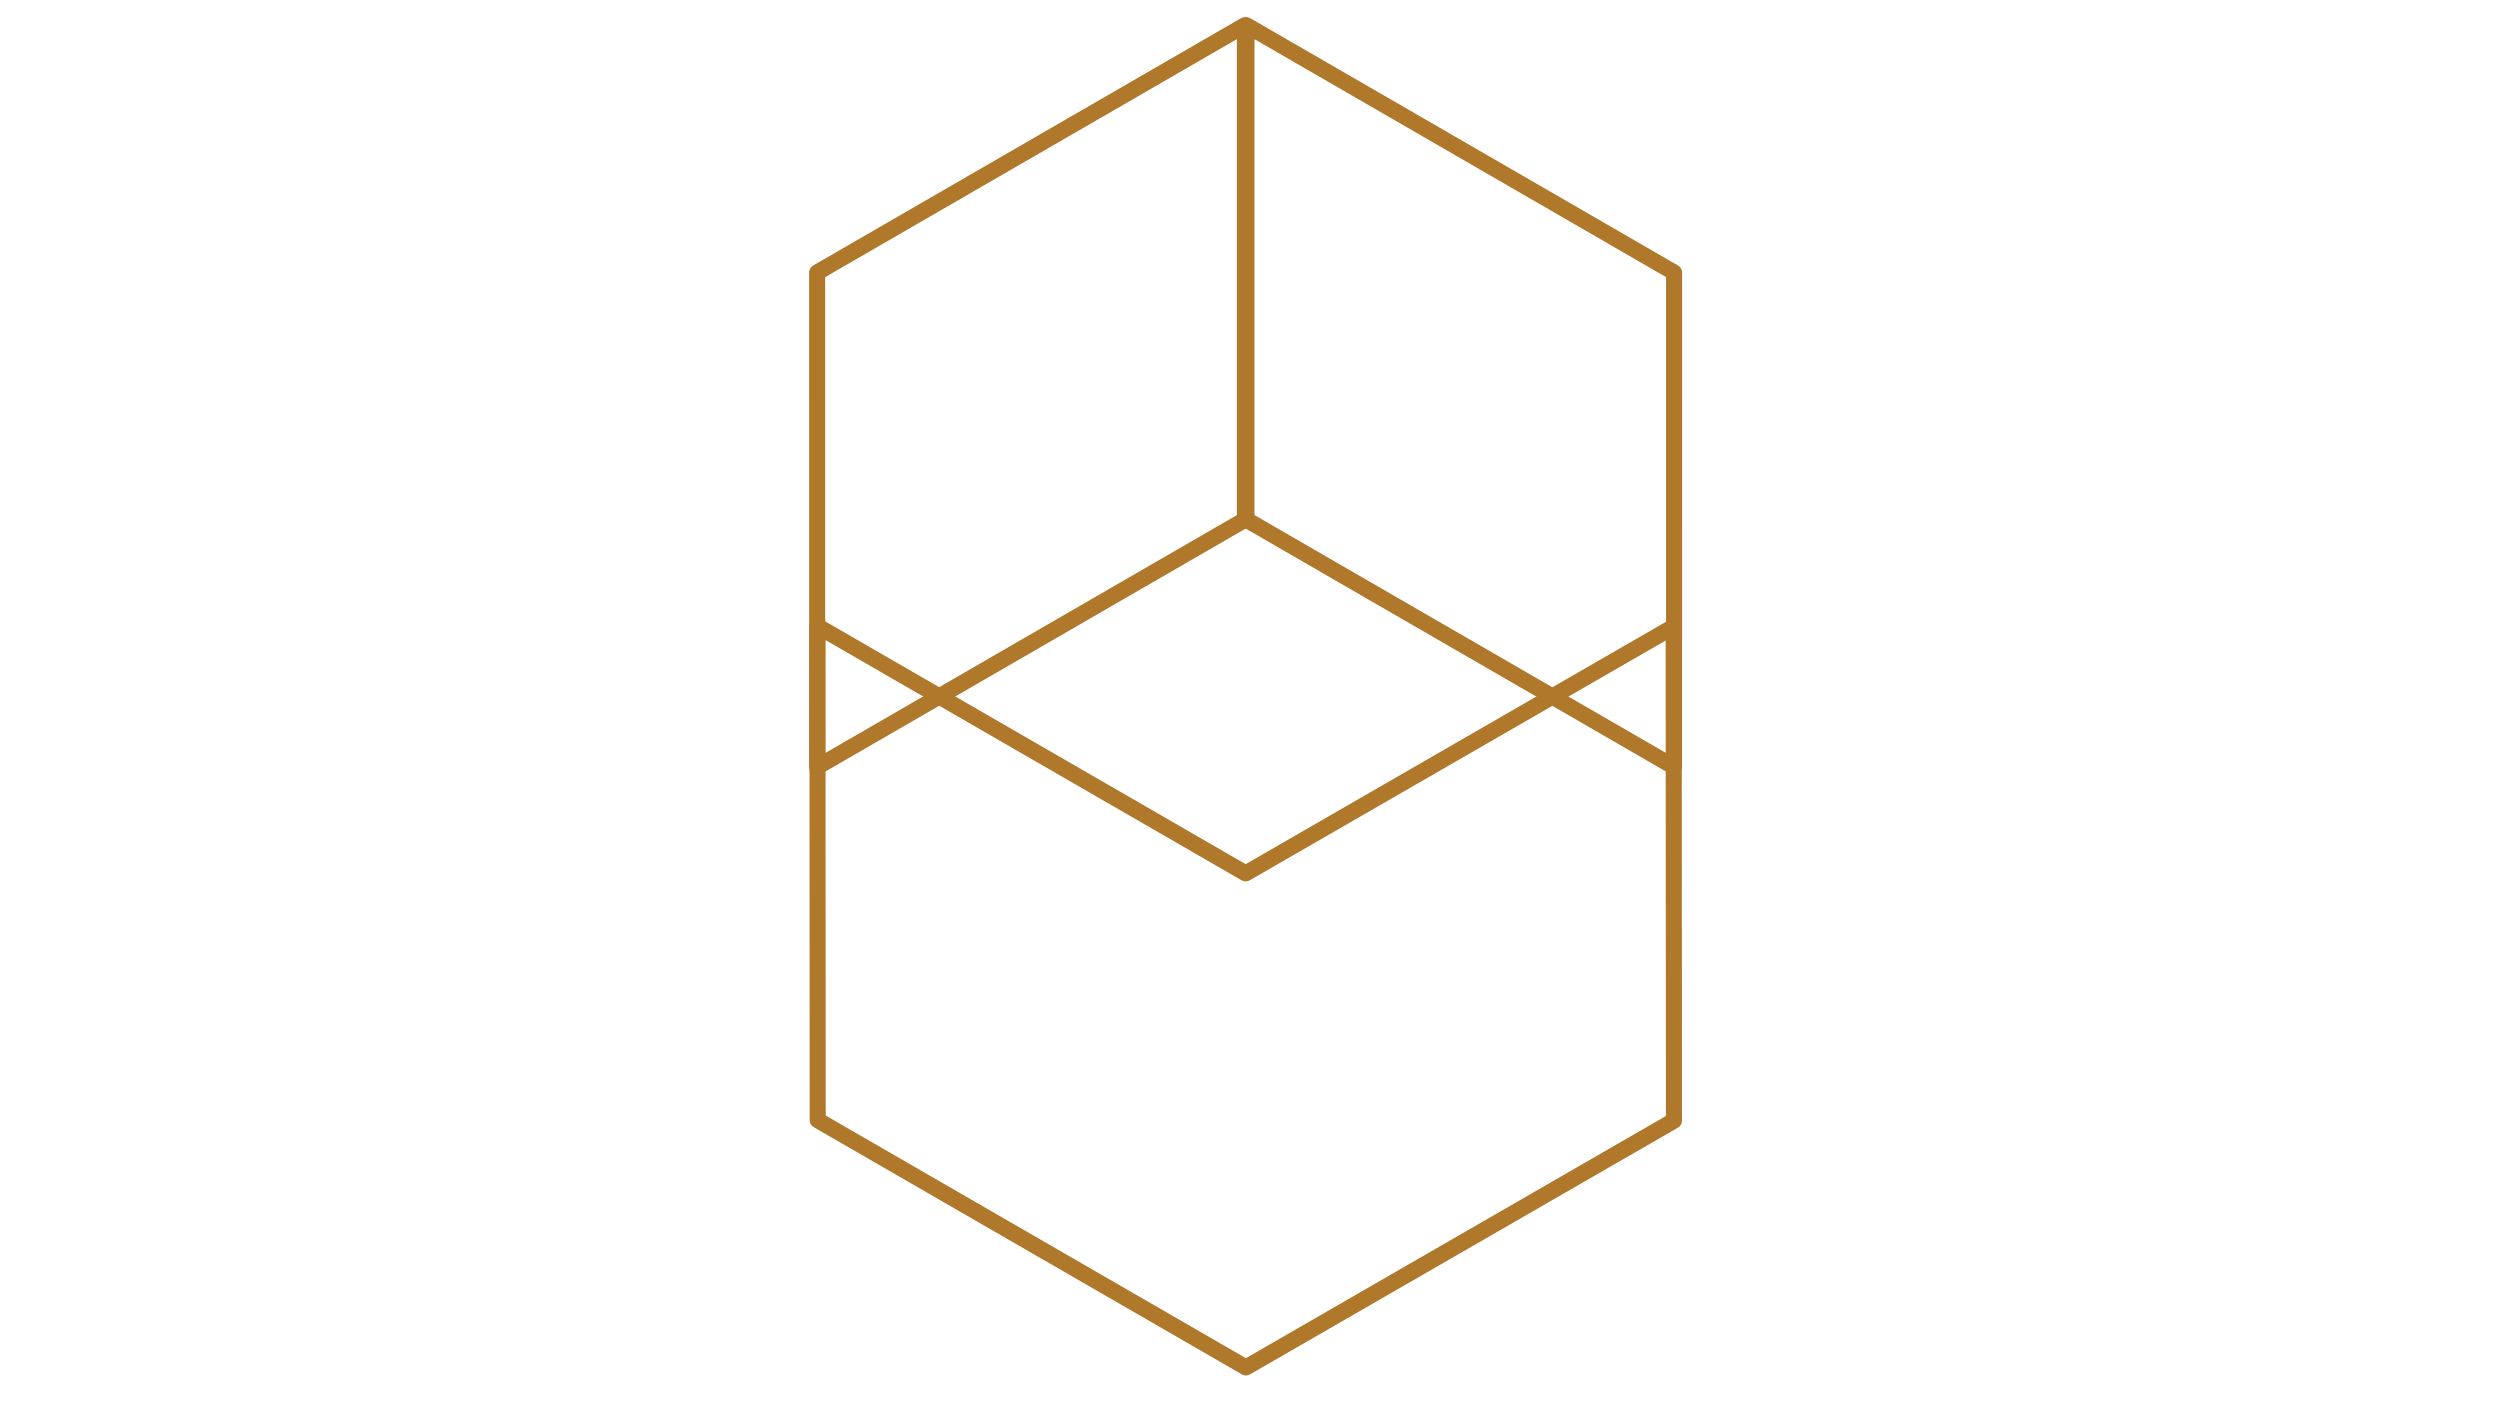 <?xml version="1.0" encoding="UTF-8"?>
<svg id="Layer_1" xmlns="http://www.w3.org/2000/svg" version="1.1" viewBox="0 0 1600 900">
  <!-- Generator: Adobe Illustrator 29.5.1, SVG Export Plug-In . SVG Version: 2.1.0 Build 141)  -->
  <defs>
    <style>
      .st0 {
        fill-rule: evenodd;
      }

      .st0, .st1 {
        fill: #af782b;
      }

      .st2 {
        fill: none;
      }
    </style>
  </defs>
  <path class="st0" d="M1073.98,169.94L800.3,11.72c-1.58-.91-3.54-.9-5.13,0-1.59.9-2.57,2.61-2.58,4.47v316.44c0,1.83.98,3.53,2.58,4.46l273.68,158.22c1.6.93,3.56.92,5.12,0,1.6-.93,2.58-2.61,2.58-4.47l.02-316.44c-.02-1.83-.99-3.53-2.59-4.46M802.88,25.08l263.4,152.28v304.57s-263.41-152.28-263.41-152.28V25.08Z"/>
  <path class="st0" d="M520.43,169.92L794.17,11.68c1.58-.91,3.54-.91,5.13,0,1.59.9,2.57,2.61,2.58,4.47v316.48c0,1.83-.98,3.53-2.58,4.46l-273.74,158.24c-1.6.93-3.56.92-5.12,0-1.61-.93-2.58-2.61-2.58-4.47l-.02-316.47c.01-1.83.99-3.53,2.59-4.46M791.59,25.05l-263.46,152.3v304.61s263.47-152.3,263.47-152.3V25.05Z"/>
  <g>
    <path class="st2" d="M799.78,563.42c-1.57.92-3.55.92-5.12,0l-266.36-153.78.16,304.31,268.93,155.29,268.79-155-.16-304.31-266.23,153.49Z"/>
    <path class="st1" d="M1076.29,401.02c0-1.82-.99-3.52-2.57-4.44-1.61-.93-3.58-.93-5.15,0l-271.35,156.48-271.49-156.77c-1.61-.93-3.58-.93-5.15,0-1.57.93-2.56,2.62-2.56,4.44l.17,316.22c0,1.82.99,3.52,2.57,4.44l274.08,158.23c1.57.93,3.55.93,5.12,0l273.95-157.93c1.57-.93,2.56-2.62,2.56-4.44l-.17-316.22ZM797.39,869.24l-268.93-155.29-.16-304.31,266.36,153.78c1.58.93,3.55.93,5.12,0l266.23-153.49.16,304.31-268.79,155Z"/>
  </g>
</svg>